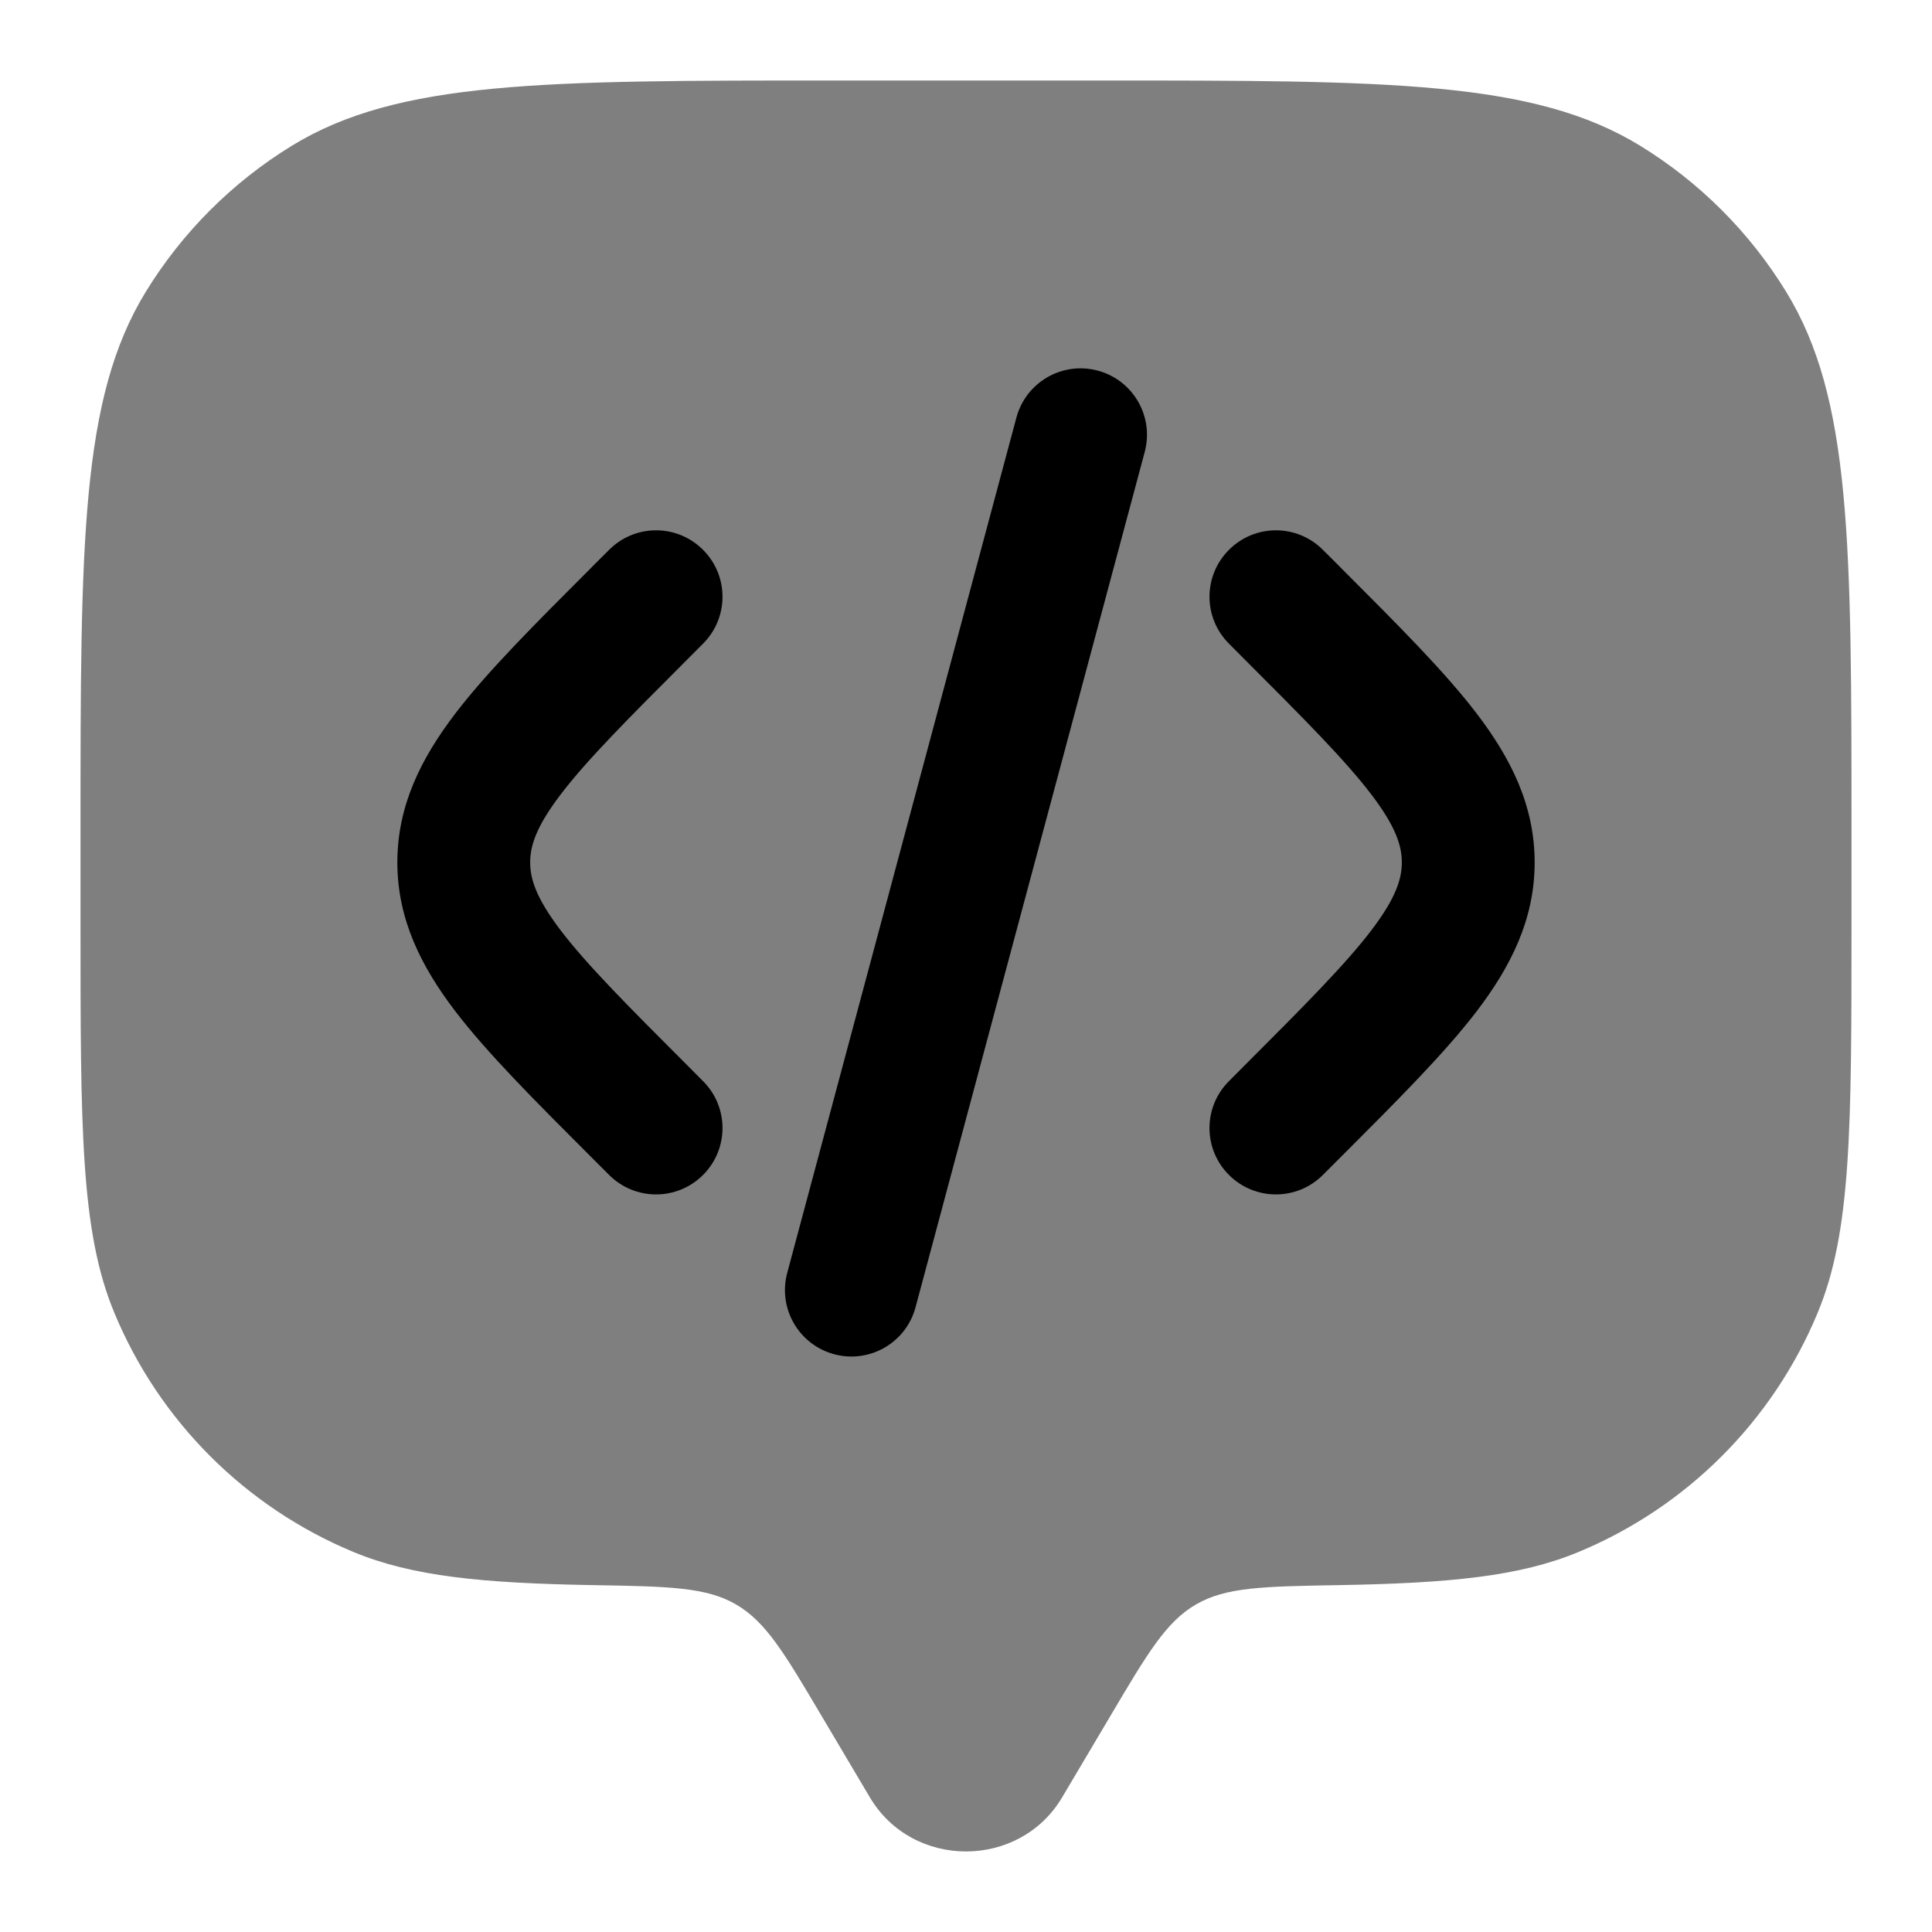 <svg width="24" height="24" viewBox="0 0 24 24" fill="none" xmlns="http://www.w3.org/2000/svg">
<path opacity="0.5" d="M13.792 21.319L13.195 22.326C12.664 23.224 11.336 23.224 10.805 22.326L10.208 21.319C9.746 20.538 9.515 20.147 9.143 19.931C8.772 19.715 8.304 19.707 7.369 19.691C5.988 19.667 5.122 19.582 4.395 19.281C3.048 18.723 1.977 17.652 1.419 16.305C1 15.294 1 14.013 1 11.45V10.35C1 6.749 1 4.949 1.81 3.626C2.264 2.886 2.886 2.264 3.626 1.81C4.949 1 6.749 1 10.35 1H13.65C17.251 1 19.051 1 20.374 1.81C21.114 2.264 21.736 2.886 22.189 3.626C23 4.949 23 6.749 23 10.35V11.45C23 14.013 23 15.294 22.581 16.305C22.023 17.652 20.952 18.723 19.605 19.281C18.878 19.582 18.012 19.667 16.631 19.691C15.696 19.707 15.228 19.715 14.857 19.931C14.485 20.147 14.254 20.538 13.792 21.319Z" fill="black"/>
<path fill-rule="evenodd" clip-rule="evenodd" d="M15.267 6.83C15.589 6.507 16.111 6.507 16.433 6.83L16.622 7.018C16.636 7.032 16.649 7.045 16.662 7.059C17.361 7.758 17.944 8.34 18.345 8.865C18.767 9.419 19.064 10.004 19.064 10.713C19.064 11.421 18.767 12.007 18.345 12.561C17.944 13.085 17.361 13.668 16.662 14.367L16.433 14.596C16.111 14.918 15.589 14.918 15.267 14.596C14.944 14.274 14.944 13.752 15.267 13.43L15.455 13.241C16.205 12.491 16.707 11.986 17.033 11.56C17.343 11.153 17.414 10.916 17.414 10.713C17.414 10.51 17.343 10.273 17.033 9.866C16.707 9.44 16.205 8.935 15.455 8.185L15.267 7.996C14.944 7.674 14.944 7.152 15.267 6.83Z" fill="black"/>
<path fill-rule="evenodd" clip-rule="evenodd" d="M13.637 4.604C14.077 4.722 14.338 5.174 14.22 5.615L11.373 16.24C11.255 16.68 10.803 16.941 10.363 16.823C9.923 16.705 9.661 16.253 9.779 15.813L12.626 5.188C12.744 4.747 13.197 4.486 13.637 4.604Z" fill="black"/>
<path fill-rule="evenodd" clip-rule="evenodd" d="M8.733 6.83C8.411 6.507 7.889 6.507 7.567 6.83L7.378 7.018C7.364 7.032 7.351 7.045 7.338 7.059C6.639 7.758 6.056 8.34 5.655 8.865C5.233 9.419 4.936 10.004 4.936 10.713C4.936 11.421 5.233 12.007 5.655 12.561C6.056 13.085 6.639 13.668 7.338 14.367L7.567 14.596C7.889 14.918 8.411 14.918 8.733 14.596C9.056 14.274 9.056 13.752 8.733 13.43L8.545 13.241C7.795 12.491 7.292 11.986 6.967 11.56C6.657 11.153 6.586 10.916 6.586 10.713C6.586 10.51 6.657 10.273 6.967 9.866C7.292 9.44 7.795 8.935 8.545 8.185L8.733 7.996C9.056 7.674 9.056 7.152 8.733 6.83Z" fill="black"/>
</svg>
